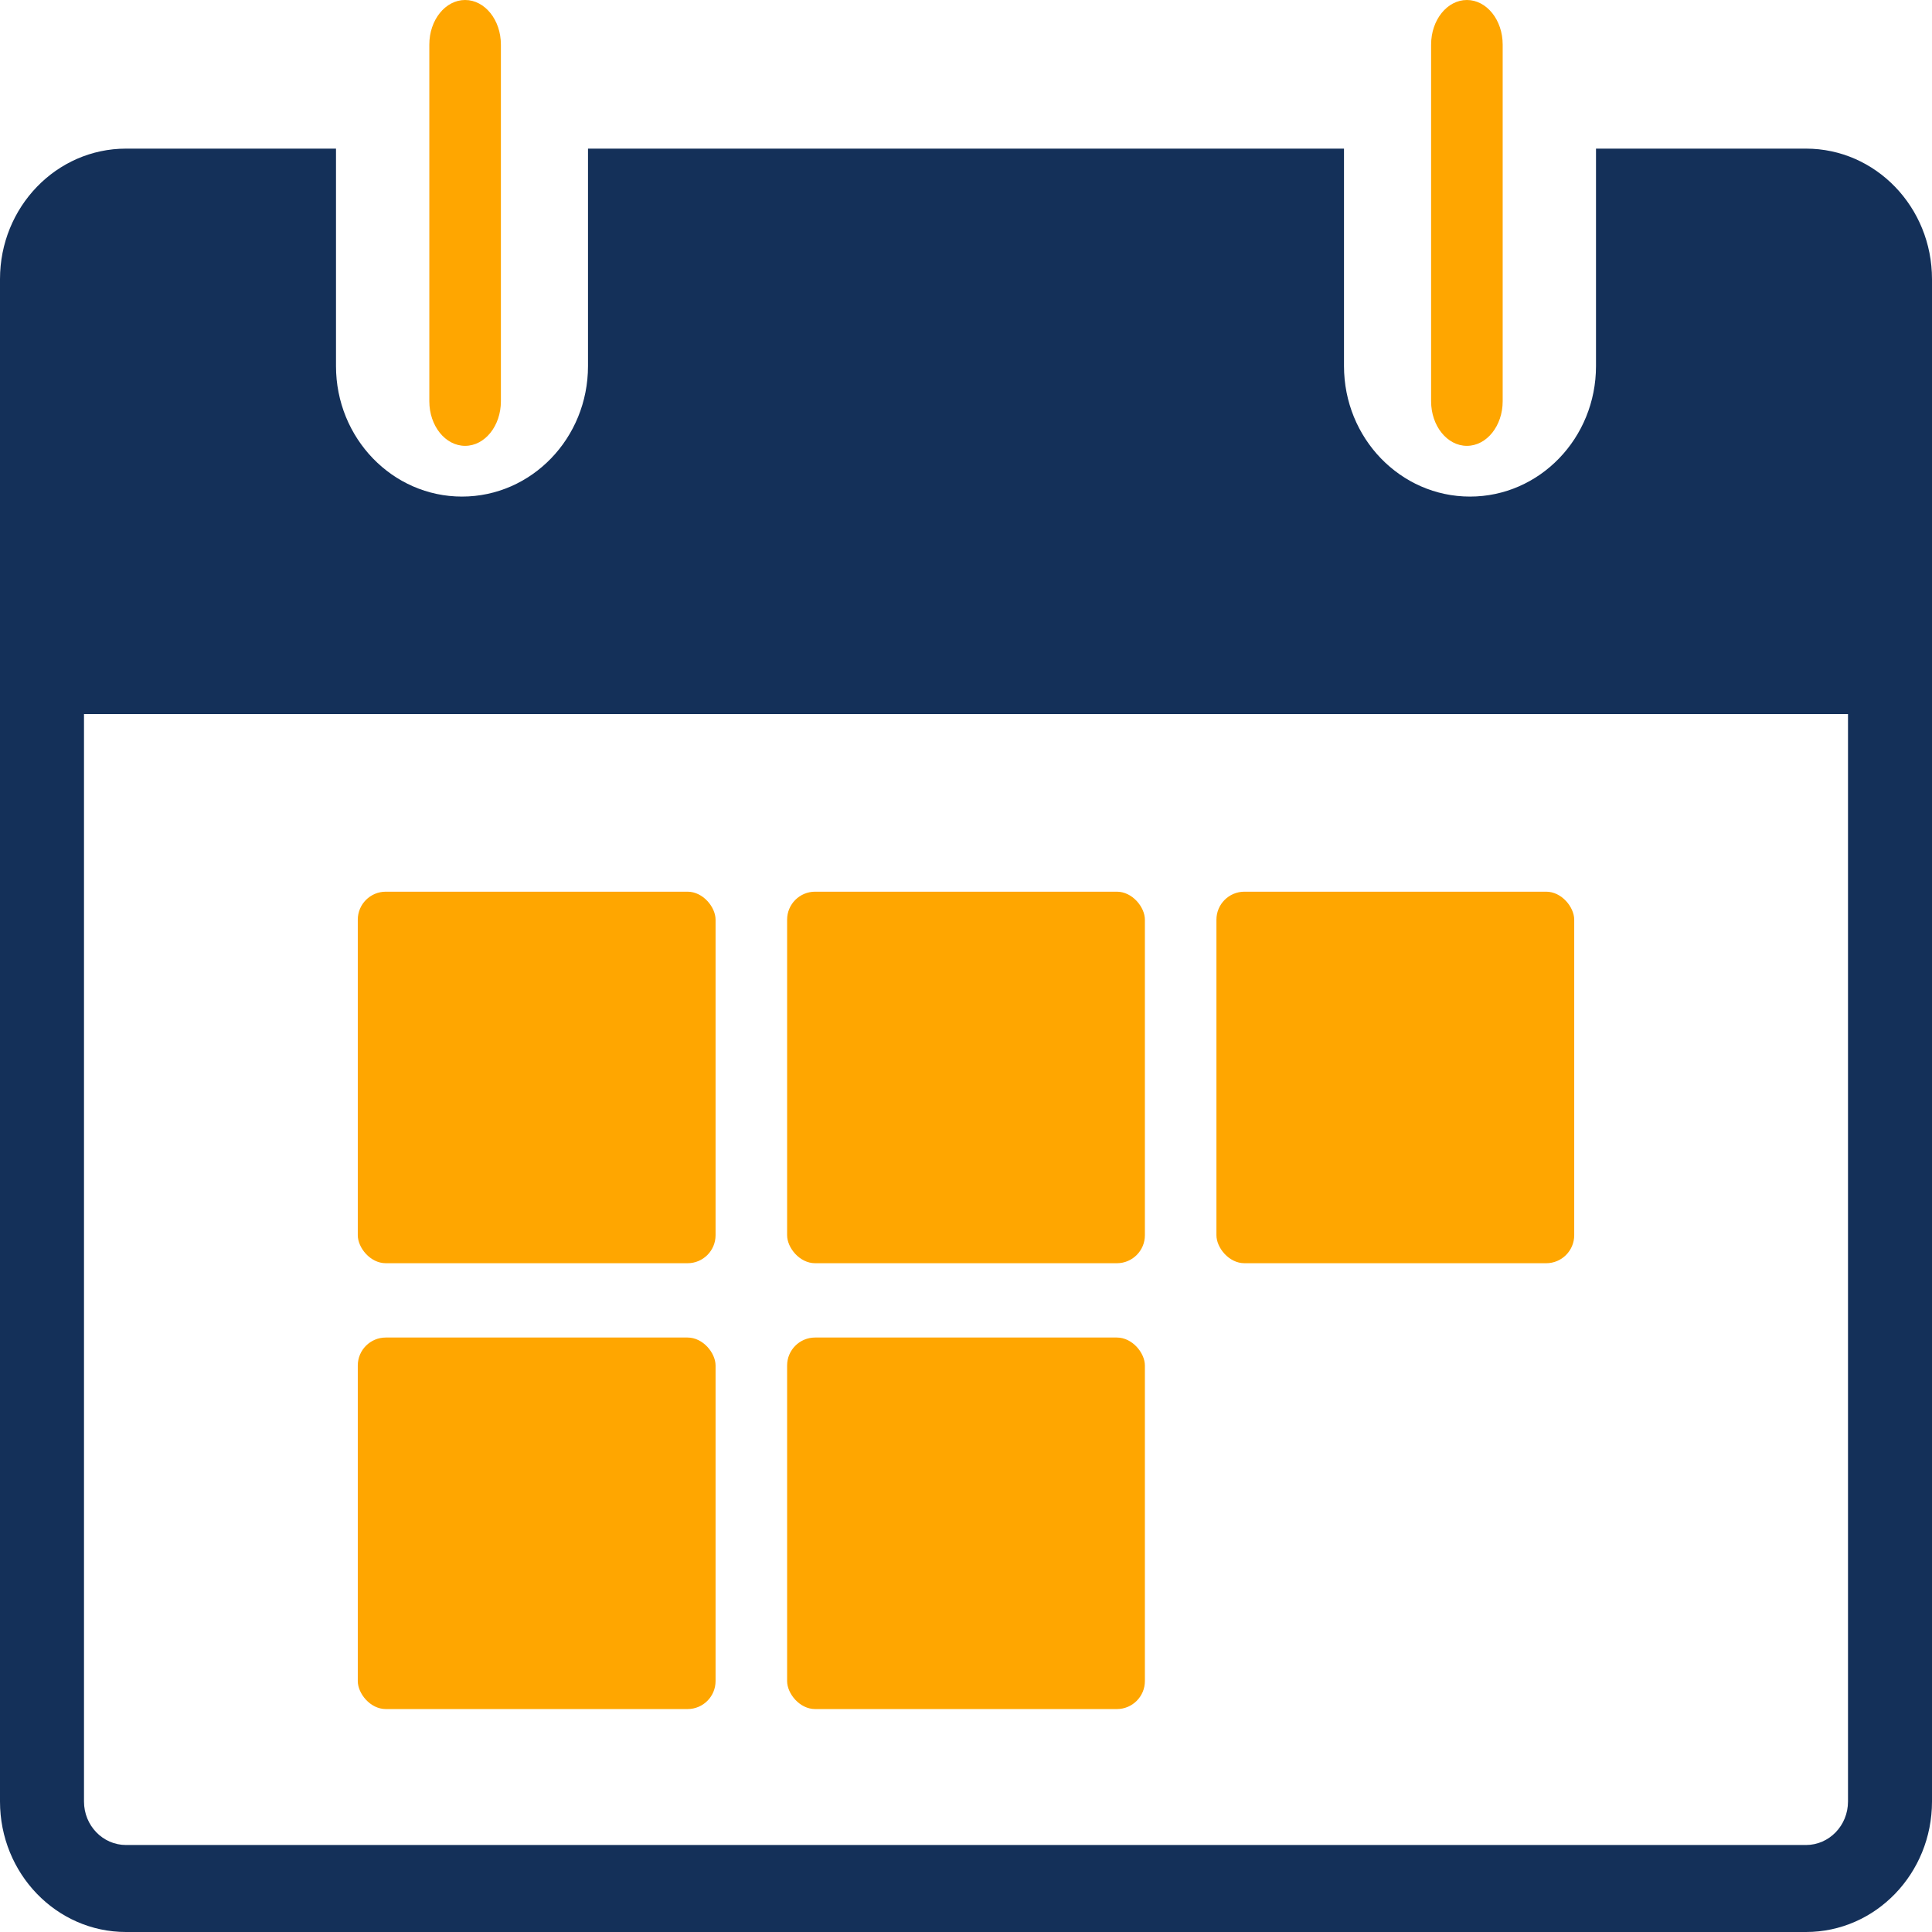 <?xml version="1.0" encoding="UTF-8"?>
<svg xmlns="http://www.w3.org/2000/svg" xmlns:xlink="http://www.w3.org/1999/xlink" width="69px" height="69px" viewBox="0 0 69 69">
  <title>calendar-grid-58</title>
  <g id="HS-Platform-Page" stroke="none" stroke-width="1" fill="none" fill-rule="evenodd">
    <g id="Hootsuite_PlatformPages_MonitorPage_V1.1" transform="translate(-1016, -3455)" fill-rule="nonzero">
      <g id="Section---Powerful-Features" transform="translate(0, 3257)">
        <g id="Publish" transform="translate(920, 163)">
          <g id="calendar-grid-58" transform="translate(96, 35)">
            <g>
              <rect id="Rectangle" fill="#FFA600" x="12.778" y="47.769" width="12.778" height="13.269" rx="1"></rect>
              <rect id="Rectangle" fill="#FFA600" x="12.778" y="31.846" width="12.778" height="13.269" rx="1"></rect>
              <rect id="Rectangle" fill="#FFA600" x="28.111" y="47.769" width="12.778" height="13.269" rx="1"></rect>
              <rect id="Rectangle" fill="#FFA600" x="28.111" y="31.846" width="12.778" height="13.269" rx="1"></rect>
              <rect id="Rectangle" fill="#FFA600" x="43.444" y="31.846" width="12.778" height="13.269" rx="1"></rect>
              <path d="M16.611,15.923 C15.905,15.923 15.333,15.21 15.333,14.331 L15.333,1.592 C15.333,0.713 15.905,0 16.611,0 C17.317,0 17.889,0.713 17.889,1.592 L17.889,14.331 C17.889,15.21 17.317,15.923 16.611,15.923 Z" id="Path" fill="#FFA600"></path>
              <path d="M64.5,5.308 L57,5.308 L57,13.075 C57,15.649 54.985,17.735 52.5,17.735 C50.015,17.735 48,15.649 48,13.075 L48,5.308 L21,5.308 L21,13.075 C21,15.649 18.985,17.735 16.5,17.735 C14.015,17.735 12,15.649 12,13.075 L12,5.308 L4.5,5.308 C2.015,5.308 0,7.394 0,9.968 L0,64.34 C0,66.913 2.015,69 4.5,69 L64.5,69 C66.985,69 69,66.913 69,64.34 L69,9.968 C69,7.394 66.985,5.308 64.5,5.308 Z M66,64.34 C66,65.198 65.328,65.893 64.5,65.893 L4.5,65.893 C3.672,65.893 3,65.198 3,64.34 L3,25.503 L66,25.503 L66,64.34 Z" id="Shape" fill="#143059"></path>
              <path d="M52.389,15.923 C53.095,15.923 53.667,15.21 53.667,14.331 L53.667,1.592 C53.667,0.713 53.095,0 52.389,0 C51.683,0 51.111,0.713 51.111,1.592 L51.111,14.331 C51.111,15.21 51.683,15.923 52.389,15.923 Z" id="Path" fill="#FFA600"></path>
            </g>
          </g>
        </g>
      </g>
    </g>
  </g>
</svg>
